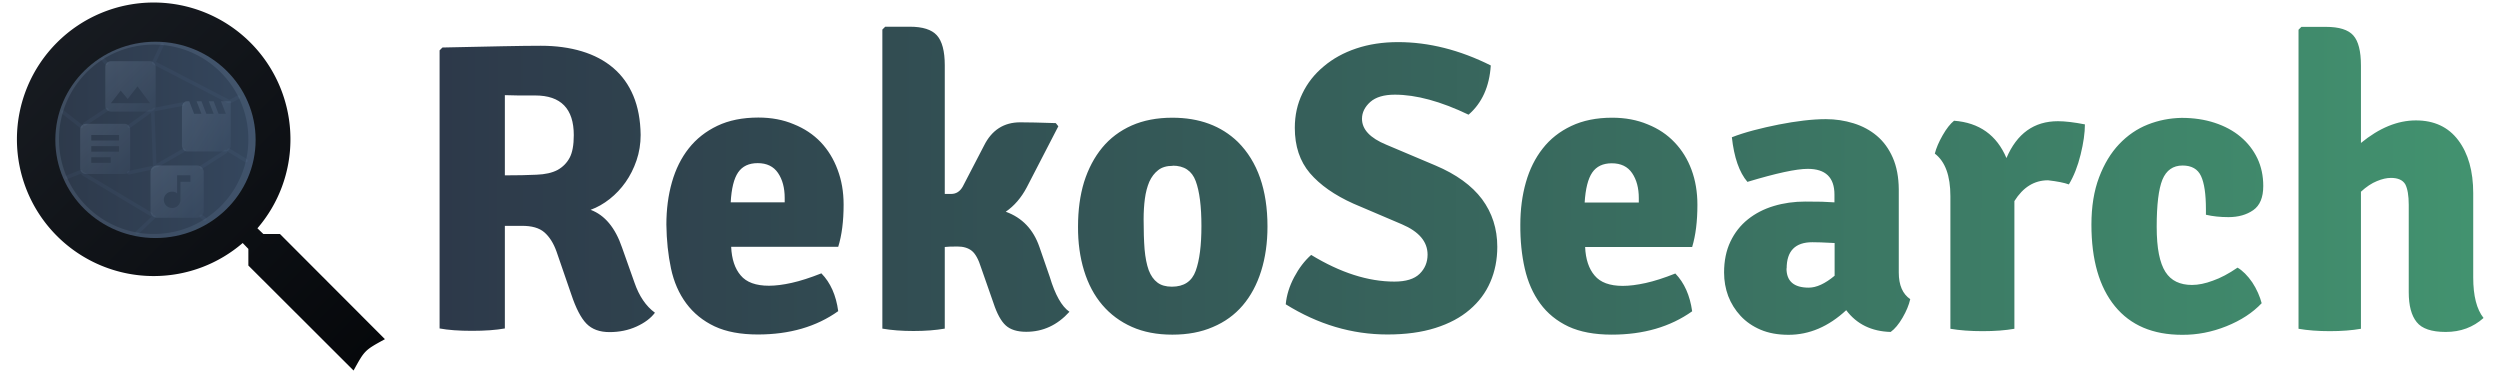 <svg xmlns="http://www.w3.org/2000/svg" xmlns:xlink="http://www.w3.org/1999/xlink" width="3478.291" height="519.026"><linearGradient id="a" gradientUnits="userSpaceOnUse"><stop offset="0" stop-color="#191d23"/><stop offset="1" stop-color="#05070a"/></linearGradient><linearGradient xlink:href="#a" id="f" x1="3" x2="20.49" y1="3" y2="20.49"/><filter id="b" width="1.002" height="1.014" x="-.001" y="-.007" color-interpolation-filters="sRGB"><feGaussianBlur result="blur" stdDeviation=".05"/><feComposite in="SourceGraphic" in2="blur" operator="in" result="composite1"/><feComposite in="composite1" in2="composite1" operator="in" result="composite2"/></filter><linearGradient id="h" x1="3" x2="21" y1="3" y2="21" gradientUnits="userSpaceOnUse"><stop offset="0" stop-color="#494e8f"/><stop offset="1" stop-color="#6572cc"/></linearGradient><linearGradient xlink:href="#a" id="k" x1="1.565" x2="19.565" y1="2.043" y2="20.043"/><linearGradient xlink:href="#a" id="q" x1="2.007" x2="22" y1="4.023" y2="20"/><linearGradient xlink:href="#a" id="s" x1="29.295" x2="99.151" y1="67.993" y2="138.148"/><linearGradient xlink:href="#a" id="t" x1="9.445" x2="11.759" y1="10.832" y2="13.162"/><filter id="e" width="1.054" height="1.054" x="-.027" y="-.027" color-interpolation-filters="sRGB"><feGaussianBlur result="blur" stdDeviation=".01"/><feComposite in="SourceGraphic" in2="blur" operator="in" result="composite1"/><feComposite in="composite1" in2="composite1" operator="in" result="fbSourceGraphic"/><feColorMatrix in="fbSourceGraphic" result="fbSourceGraphicAlpha" values="0 0 0 -1 0 0 0 0 -1 0 0 0 0 -1 0 0 0 0 1 0"/><feColorMatrix in="fbSourceGraphic" values="1 0 0 0 0 0 1 0 0 0 0 0 1 0 0 0 0 0 1 1"/><feColorMatrix result="colormatrix2" type="hueRotate" values="0"/><feColorMatrix in="colormatrix2" result="colormatrix3" values="-1 0 0 0 1 0 -1 0 0 1 0 0 -1 0 1 0 0 0 1 0"/><feBlend in="colormatrix3" in2="colormatrix2" mode="darken" result="blend1"/><feBlend in2="blend1" mode="screen" result="blend2"/><feComposite in2="fbSourceGraphic" operator="in" result="fbSourceGraphic"/><feColorMatrix in="fbSourceGraphic" result="fbSourceGraphicAlpha" values="0 0 0 -1 0 0 0 0 -1 0 0 0 0 -1 0 0 0 0 1 0"/><feColorMatrix in="fbSourceGraphic" values="1 0 0 0 0 0 1 0 0 0 0 0 1 0 0 0 0 0 1 1"/><feColorMatrix result="colormatrix2" type="hueRotate" values="0"/><feColorMatrix in="colormatrix2" result="colormatrix3" values="-1 0 0 0 1 0 -1 0 0 1 0 0 -1 0 1 0 0 0 1 0"/><feBlend in="colormatrix3" in2="colormatrix2" mode="darken" result="blend1"/><feBlend in2="blend1" mode="screen" result="blend2"/><feComposite in2="fbSourceGraphic" operator="in"/></filter><filter id="v" color-interpolation-filters="sRGB"><feColorMatrix values="1 0 0 0 0 0 1 0 0 0 0 0 1 0 0 0 0 0 1 1"/><feColorMatrix result="colormatrix2" type="hueRotate" values="0"/><feColorMatrix in="colormatrix2" result="colormatrix3" values="-1 0 0 0 1 0 -1 0 0 1 0 0 -1 0 1 0 0 0 1 0"/><feBlend in="colormatrix3" in2="colormatrix2" mode="darken" result="blend1"/><feBlend in2="blend1" mode="screen" result="blend2"/><feComposite in2="SourceGraphic" operator="in"/></filter><filter id="u" width="1" height="1" x="0" y="0" color-interpolation-filters="sRGB"><feColorMatrix values="1 0 0 0 0 0 1 0 0 0 0 0 1 0 0 0 0 0 1 1"/><feColorMatrix result="colormatrix2" type="hueRotate" values="0"/><feColorMatrix in="colormatrix2" result="colormatrix3" values="-1 0 0 0 1 0 -1 0 0 1 0 0 -1 0 1 0 0 0 1 0"/><feBlend in="colormatrix3" in2="colormatrix2" mode="darken" result="blend1"/><feBlend in2="blend1" mode="screen" result="blend2"/><feComposite in2="SourceGraphic" operator="in"/></filter><filter id="r" width="1" height="1" x="0" y="0" color-interpolation-filters="sRGB"><feColorMatrix values="1 0 0 0 0 0 1 0 0 0 0 0 1 0 0 0 0 0 1 1"/><feColorMatrix result="colormatrix2" type="hueRotate" values="0"/><feColorMatrix in="colormatrix2" result="colormatrix3" values="-1 0 0 0 1 0 -1 0 0 1 0 0 -1 0 1 0 0 0 1 0"/><feBlend in="colormatrix3" in2="colormatrix2" mode="darken" result="blend1"/><feBlend in2="blend1" mode="screen" result="blend2"/><feComposite in2="SourceGraphic" operator="in"/></filter><filter id="l" width="1" height="1" x="0" y="0" color-interpolation-filters="sRGB"><feColorMatrix values="1 0 0 0 0 0 1 0 0 0 0 0 1 0 0 0 0 0 1 1"/><feColorMatrix result="colormatrix2" type="hueRotate" values="0"/><feColorMatrix in="colormatrix2" result="colormatrix3" values="-1 0 0 0 1 0 -1 0 0 1 0 0 -1 0 1 0 0 0 1 0"/><feBlend in="colormatrix3" in2="colormatrix2" mode="darken" result="blend1"/><feBlend in2="blend1" mode="screen" result="blend2"/><feComposite in2="SourceGraphic" operator="in"/></filter><filter id="j" width="1" height="1" x="0" y="0" color-interpolation-filters="sRGB"><feColorMatrix values="1 0 0 0 0 0 1 0 0 0 0 0 1 0 0 0 0 0 1 1"/><feColorMatrix result="colormatrix2" type="hueRotate" values="0"/><feColorMatrix in="colormatrix2" result="colormatrix3" values="-1 0 0 0 1 0 -1 0 0 1 0 0 -1 0 1 0 0 0 1 0"/><feBlend in="colormatrix3" in2="colormatrix2" mode="darken" result="blend1"/><feBlend in2="blend1" mode="screen" result="blend2"/><feComposite in2="SourceGraphic" operator="in"/></filter><filter id="g" width="1" height="1" x="0" y="0" color-interpolation-filters="sRGB"><feColorMatrix values="1 0 0 0 0 0 1 0 0 0 0 0 1 0 0 0 0 0 1 1"/><feColorMatrix result="colormatrix2" type="hueRotate" values="0"/><feColorMatrix in="colormatrix2" result="colormatrix3" values="-1 0 0 0 1 0 -1 0 0 1 0 0 -1 0 1 0 0 0 1 0"/><feBlend in="colormatrix3" in2="colormatrix2" mode="darken" result="blend1"/><feBlend in2="blend1" mode="screen" result="blend2"/><feComposite in2="SourceGraphic" operator="in"/></filter><linearGradient id="d" x1="4.75" x2="14.243" y1="9.503" y2="9.503" gradientUnits="userSpaceOnUse"><stop offset="0" stop-color="#2d394a"/><stop offset="1" stop-color="#35475e"/></linearGradient><linearGradient id="w" x1="33.8" x2="46.605" y1="14.493" y2="14.516" gradientUnits="userSpaceOnUse"><stop offset="0" stop-color="#2d394a"/><stop offset="1" stop-color="#42926f"/></linearGradient><g filter="url(#b)" transform="translate(-64.28 -84.309)scale(29.274)"><circle cx="9.497" cy="9.503" r="4.503" fill="url(#d)" filter="url(#e)" transform="matrix(1.057 0 0 1.036 -.453 -.317)"/><path fill="url(#f)" d="M15.5 14h-.79l-.28-.27A6.47 6.47 0 0 0 16 9.5 6.5 6.5 0 1 0 9.5 16c1.61 0 3.09-.59 4.23-1.57l.27.28v.79l5 4.99c.528-.963.528-.963 1.49-1.49zm-6 0C7.01 14 5 11.99 5 9.5S7.01 5 9.5 5 14 7.01 14 9.5 11.99 14 9.5 14" filter="url(#g)"/><g fill="url(#h)" filter="url(#j)" transform="matrix(.133 0 0 .133 6.992 5.517)"><path fill="url(#k)" d="M19.565 18.043v-14c0-1.1-.9-2-2-2h-14c-1.1 0-2 .9-2 2v14c0 1.1.9 2 2 2h14c1.1 0 2-.9 2-2m-12.5-5.5 2.5 3.01 3.5-4.51 4.5 6h-14z"/></g><g filter="url(#l)" transform="matrix(.116 0 0 .149 10.611 7.098)"><path fill="url(#q)" d="m18 4 2 4h-3l-2-4h-2l2 4h-3l-2-4H8l2 4H7L5 4H4c-1.1 0-1.99.9-1.99 2L2 18c0 1.1.9 2 2 2h16c1.1 0 2-.9 2-2V4z"/></g><g filter="url(#r)" transform="translate(5.01 6.453)scale(.034)"><path fill="url(#s)" d="M91.39 67.993H37.057c-4.27 0-7.762 3.507-7.762 7.795v54.565c0 4.287 3.493 7.795 7.762 7.795H91.39c4.269 0 7.761-3.508 7.761-7.795V75.788c0-4.288-3.492-7.795-7.761-7.795m-19.405 54.565H44.82v-7.795h27.166zm11.643-15.59h-38.81v-7.795h38.81zm0-15.59h-38.81v-7.795h38.81z"/></g><path fill="url(#t)" d="M11.56 10.745H9.665a.314.314 0 0 0-.316.31v1.865c0 .171.143.311.316.311h1.897c.174 0 .316-.14.316-.31v-1.866c0-.17-.142-.31-.316-.31m-.316.777h-.474v.854a.39.39 0 0 1-.395.389c-.218 0-.395-.174-.395-.389s.177-.388.395-.388c.09 0 .17.03.237.079v-.856h.632z" filter="url(#u)"/><g filter="url(#v)" transform="matrix(.05 -.033 .049 .038 7.71 11.148)"/><g stroke="#05070a" stroke-linecap="round" stroke-linejoin="bevel" stroke-width=".171" filter="url(#e)"><g fill="#6c5353"><path d="m7.272 8.09-1.052.691M8.342 8.881l.978-.707M8.321 11.09l1.105-.238M12.923 10.081l-1.153.742M9.513 8.09l1.37-.265M6.148 11.139l3.245 1.94M9.5 5.858l3.547 1.837M9.664 10.745l1.267-.728M6.058 8.889l-.87-.681M7.258 5.886l-.176-.185M9.5 5.858l.399-.84M11.761 13.16l.166.132M9.508 13.19l-.784.744M6.047 11.041l-.672.264M9.455 8.137l.094 2.63M13.154 7.695l.377-.201"/></g><path fill="#161a1f" d="m13.067 10.017.82.496"/></g><path fill="url(#w)" d="M35.066 14.15q0 .085-.026.161t-.069.137-.1.106-.12.068q.134.05.198.238l.078.22q.044.128.129.19-.039.052-.116.087t-.17.035-.145-.053-.096-.185l-.093-.27q-.028-.078-.076-.12t-.143-.041h-.106v.646q-.083.015-.207.015t-.204-.015v-1.751l.018-.018.379-.008q.153-.003.241-.003.142 0 .258.035t.198.105.126.175.046.246m-.855-.25v.505q.116 0 .199-.004.082-.003.133-.03.05-.028.076-.077t.026-.142q0-.25-.243-.25h-.107zm2.1.955h-.675q.005.116.06.18.054.065.178.065.062 0 .143-.018t.187-.06q.086.088.106.238-.206.147-.506.147-.163 0-.272-.051-.11-.052-.179-.145t-.096-.22-.029-.276q0-.144.035-.267t.106-.213.18-.142.258-.052q.124 0 .223.042.1.04.17.113.069.073.106.173.038.1.038.22 0 .157-.034.266m-.677-.28h.34v-.028q0-.095-.042-.157t-.128-.062q-.083 0-.123.058t-.047.19m1.944.28.065.188q.051.17.124.22-.114.126-.272.126-.085 0-.129-.04t-.077-.14l-.078-.223q-.025-.08-.059-.107t-.09-.027q-.057 0-.08.003v.514q-.086.015-.197.015-.11 0-.196-.015v-1.883l.018-.018h.155q.121 0 .17.054.05.055.05.189v.81h.04q.047 0 .073-.046l.134-.258q.073-.147.228-.147.075 0 .224.005l.016.02-.199.385q-.052.098-.132.153.155.056.212.222m1.25-.661q.186.186.186.532 0 .154-.04.281t-.116.216-.188.136q-.11.048-.255.048t-.255-.049q-.11-.049-.186-.138t-.115-.216-.038-.278q0-.155.038-.28.04-.126.114-.216t.186-.14q.111-.049.256-.049.255 0 .413.153m-.41.15q-.058 0-.092.027-.035.027-.056.073-.02.047-.028.107t-.008.13q0 .11.006.188.007.079.026.132.02.052.055.078.034.026.091.026.114 0 .15-.1.036-.099.036-.282 0-.186-.036-.283t-.145-.097m.712.872q.008-.085.053-.17t.107-.14q.276.168.524.168.109 0 .159-.049t.05-.121q0-.122-.162-.191l-.305-.13q-.178-.08-.274-.192-.095-.112-.095-.285 0-.119.048-.217.047-.098.134-.17.086-.073.205-.113t.263-.04q.29 0 .584.147-.013.2-.14.31-.263-.126-.464-.126-.103 0-.155.046-.052.047-.052.106 0 .1.153.163l.31.131q.196.083.293.212.096.13.096.3 0 .121-.044.222-.043.1-.13.174-.086.074-.216.115-.129.041-.302.041-.335 0-.64-.19m2.559-.361h-.674q.005.116.06.18.054.065.177.065.062 0 .144-.018t.187-.06q.085.088.106.238-.207.147-.506.147-.163 0-.273-.051-.11-.052-.178-.145t-.097-.22-.028-.276q0-.144.035-.267t.106-.213q.07-.09.18-.142t.257-.052q.124 0 .224.042.1.04.169.113.07.073.107.173t.037.22q0 .157-.033.266m-.677-.28h.341v-.028q0-.095-.042-.157t-.128-.062q-.083 0-.123.058t-.048.19m2.05.608q-.012.054-.048.116t-.075.09q-.181-.005-.28-.137-.167.155-.363.155-.101 0-.176-.032t-.126-.087-.078-.125q-.026-.07-.026-.148 0-.111.04-.195t.11-.14.163-.084.199-.028l.104.001.079.004v-.049q0-.162-.168-.162-.108 0-.38.082-.077-.09-.098-.281.062-.024.138-.044t.157-.036.157-.025.14-.009q.09 0 .174.026t.147.079.1.137.038.2v.524q0 .119.073.168m-.78-.194q0 .121.14.121.073 0 .163-.075v-.206l-.087-.004-.053-.001q-.162 0-.162.165m.933-.723q.013-.052.049-.115t.072-.092q.238.018.33.235.099-.232.324-.232.067 0 .17.02 0 .08-.027.19t-.074.188q-.044-.016-.131-.026-.13 0-.212.131v.804q-.085.015-.2.015t-.203-.015v-.835q0-.193-.098-.268m1.707.385v-.034q0-.144-.031-.21t-.116-.066q-.09 0-.127.089-.036.089-.036.296 0 .103.014.173t.041.112.069.062.098.02q.06 0 .132-.027.072-.025.155-.082.023.013.047.037.025.025.046.056.02.03.036.066.015.034.023.065-.085.09-.222.145t-.279.054q-.276 0-.423-.18-.148-.181-.148-.514 0-.17.048-.297t.127-.21.18-.123.213-.042q.114 0 .208.031.095.031.163.088t.106.136q.037.078.037.174 0 .108-.063.152t-.156.044q-.078 0-.142-.015m1.683-.135v.53q0 .173.065.255-.098.088-.238.088-.134 0-.183-.062-.05-.062-.05-.188v-.55q0-.088-.022-.13-.024-.04-.09-.04-.04 0-.088.02-.05.02-.101.067v.863q-.085.015-.196.015t-.197-.015v-1.883l.018-.018h.155q.124 0 .172.054t.048.189v.488q.173-.142.346-.142t.267.125.094.334" transform="matrix(7.548 0 0 7.548 -232.034 -97.515)"/></g></svg>